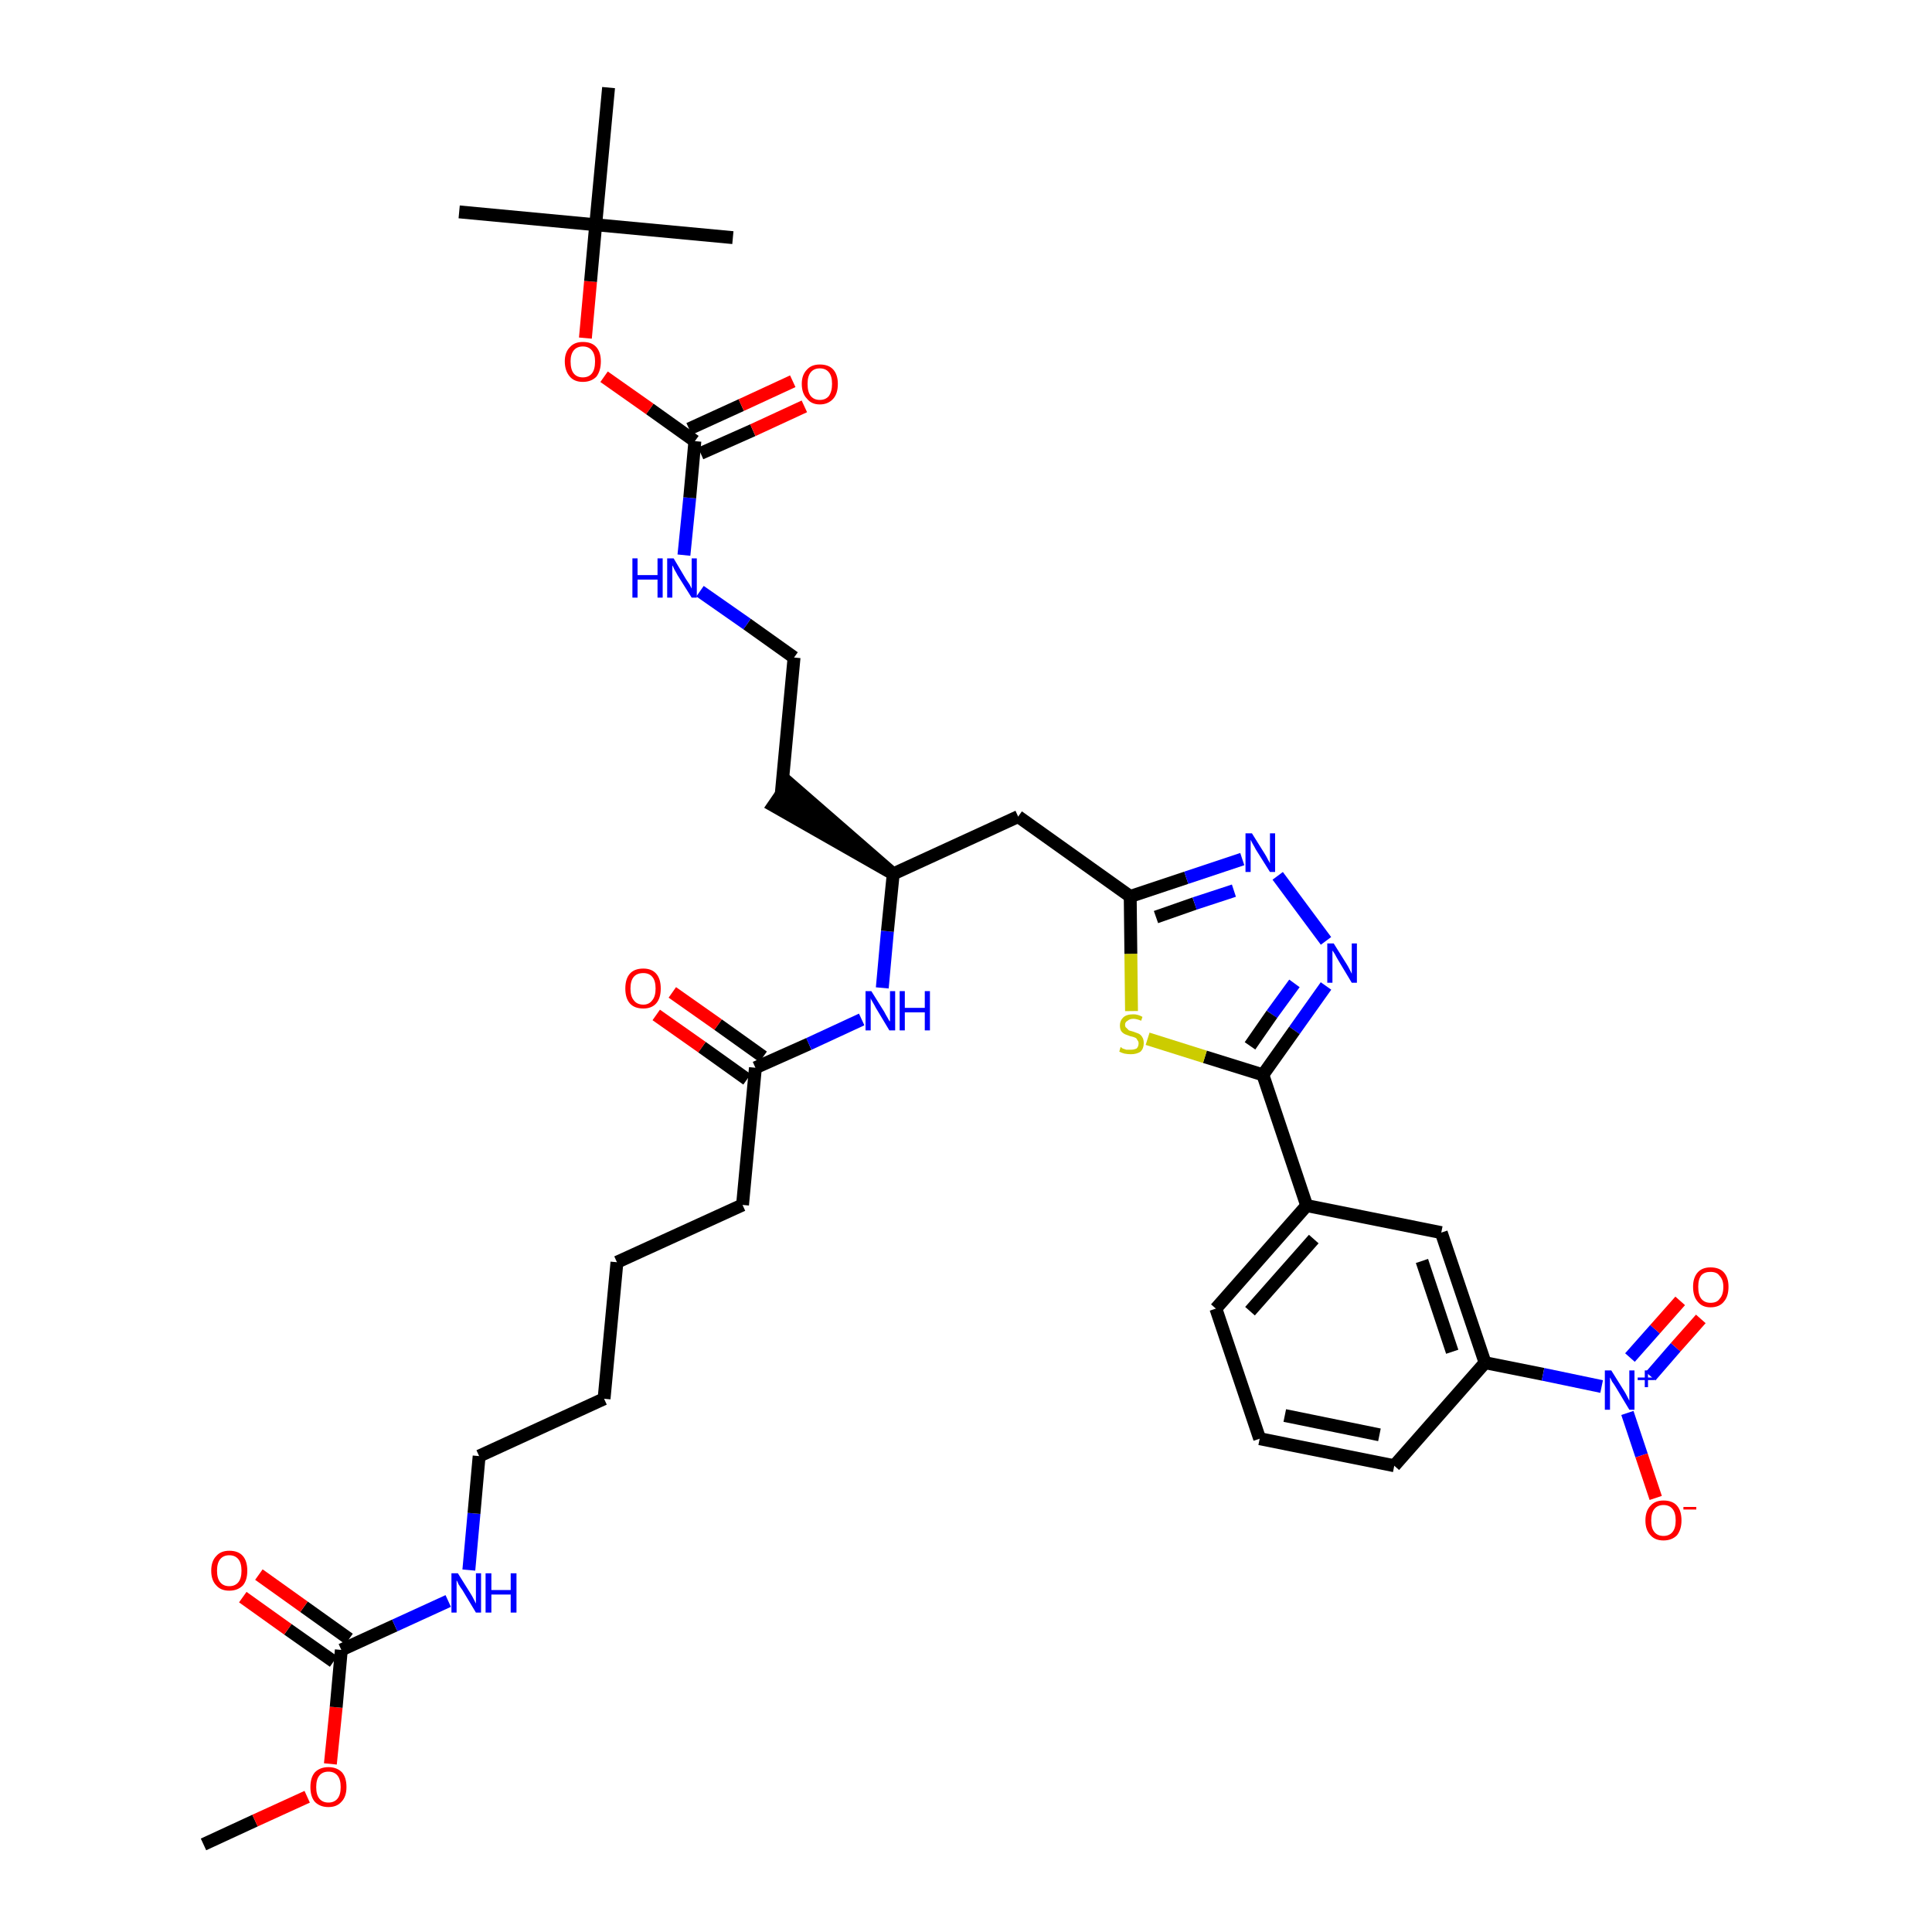 <?xml version='1.0' encoding='iso-8859-1'?>
<svg version='1.1' baseProfile='full'
              xmlns='http://www.w3.org/2000/svg'
                      xmlns:rdkit='http://www.rdkit.org/xml'
                      xmlns:xlink='http://www.w3.org/1999/xlink'
                  xml:space='preserve'
width='300px' height='300px' viewBox='0 0 300 300'>
<!-- END OF HEADER -->
<path class='bond-0 atom-0 atom-1' d='M 31.6,286.4 L 39.6,282.7' style='fill:none;fill-rule:evenodd;stroke:#000000;stroke-width:2.0px;stroke-linecap:butt;stroke-linejoin:miter;stroke-opacity:1' />
<path class='bond-0 atom-0 atom-1' d='M 39.6,282.7 L 47.7,279.0' style='fill:none;fill-rule:evenodd;stroke:#FF0000;stroke-width:2.0px;stroke-linecap:butt;stroke-linejoin:miter;stroke-opacity:1' />
<path class='bond-1 atom-1 atom-2' d='M 51.3,273.9 L 52.2,265.1' style='fill:none;fill-rule:evenodd;stroke:#FF0000;stroke-width:2.0px;stroke-linecap:butt;stroke-linejoin:miter;stroke-opacity:1' />
<path class='bond-1 atom-1 atom-2' d='M 52.2,265.1 L 53.0,256.2' style='fill:none;fill-rule:evenodd;stroke:#000000;stroke-width:2.0px;stroke-linecap:butt;stroke-linejoin:miter;stroke-opacity:1' />
<path class='bond-2 atom-2 atom-3' d='M 54.2,254.5 L 47.2,249.5' style='fill:none;fill-rule:evenodd;stroke:#000000;stroke-width:2.0px;stroke-linecap:butt;stroke-linejoin:miter;stroke-opacity:1' />
<path class='bond-2 atom-2 atom-3' d='M 47.2,249.5 L 40.2,244.5' style='fill:none;fill-rule:evenodd;stroke:#FF0000;stroke-width:2.0px;stroke-linecap:butt;stroke-linejoin:miter;stroke-opacity:1' />
<path class='bond-2 atom-2 atom-3' d='M 51.8,258.0 L 44.7,253.0' style='fill:none;fill-rule:evenodd;stroke:#000000;stroke-width:2.0px;stroke-linecap:butt;stroke-linejoin:miter;stroke-opacity:1' />
<path class='bond-2 atom-2 atom-3' d='M 44.7,253.0 L 37.7,248.0' style='fill:none;fill-rule:evenodd;stroke:#FF0000;stroke-width:2.0px;stroke-linecap:butt;stroke-linejoin:miter;stroke-opacity:1' />
<path class='bond-3 atom-2 atom-4' d='M 53.0,256.2 L 61.3,252.4' style='fill:none;fill-rule:evenodd;stroke:#000000;stroke-width:2.0px;stroke-linecap:butt;stroke-linejoin:miter;stroke-opacity:1' />
<path class='bond-3 atom-2 atom-4' d='M 61.3,252.4 L 69.6,248.6' style='fill:none;fill-rule:evenodd;stroke:#0000FF;stroke-width:2.0px;stroke-linecap:butt;stroke-linejoin:miter;stroke-opacity:1' />
<path class='bond-4 atom-4 atom-5' d='M 72.8,243.8 L 73.6,235.0' style='fill:none;fill-rule:evenodd;stroke:#0000FF;stroke-width:2.0px;stroke-linecap:butt;stroke-linejoin:miter;stroke-opacity:1' />
<path class='bond-4 atom-4 atom-5' d='M 73.6,235.0 L 74.4,226.1' style='fill:none;fill-rule:evenodd;stroke:#000000;stroke-width:2.0px;stroke-linecap:butt;stroke-linejoin:miter;stroke-opacity:1' />
<path class='bond-5 atom-5 atom-6' d='M 74.4,226.1 L 93.8,217.2' style='fill:none;fill-rule:evenodd;stroke:#000000;stroke-width:2.0px;stroke-linecap:butt;stroke-linejoin:miter;stroke-opacity:1' />
<path class='bond-6 atom-6 atom-7' d='M 93.8,217.2 L 95.8,196.0' style='fill:none;fill-rule:evenodd;stroke:#000000;stroke-width:2.0px;stroke-linecap:butt;stroke-linejoin:miter;stroke-opacity:1' />
<path class='bond-7 atom-7 atom-8' d='M 95.8,196.0 L 115.3,187.1' style='fill:none;fill-rule:evenodd;stroke:#000000;stroke-width:2.0px;stroke-linecap:butt;stroke-linejoin:miter;stroke-opacity:1' />
<path class='bond-8 atom-8 atom-9' d='M 115.3,187.1 L 117.3,165.8' style='fill:none;fill-rule:evenodd;stroke:#000000;stroke-width:2.0px;stroke-linecap:butt;stroke-linejoin:miter;stroke-opacity:1' />
<path class='bond-9 atom-9 atom-10' d='M 118.5,164.1 L 111.5,159.1' style='fill:none;fill-rule:evenodd;stroke:#000000;stroke-width:2.0px;stroke-linecap:butt;stroke-linejoin:miter;stroke-opacity:1' />
<path class='bond-9 atom-9 atom-10' d='M 111.5,159.1 L 104.4,154.1' style='fill:none;fill-rule:evenodd;stroke:#FF0000;stroke-width:2.0px;stroke-linecap:butt;stroke-linejoin:miter;stroke-opacity:1' />
<path class='bond-9 atom-9 atom-10' d='M 116.0,167.6 L 109.0,162.6' style='fill:none;fill-rule:evenodd;stroke:#000000;stroke-width:2.0px;stroke-linecap:butt;stroke-linejoin:miter;stroke-opacity:1' />
<path class='bond-9 atom-9 atom-10' d='M 109.0,162.6 L 101.9,157.6' style='fill:none;fill-rule:evenodd;stroke:#FF0000;stroke-width:2.0px;stroke-linecap:butt;stroke-linejoin:miter;stroke-opacity:1' />
<path class='bond-10 atom-9 atom-11' d='M 117.3,165.8 L 125.6,162.1' style='fill:none;fill-rule:evenodd;stroke:#000000;stroke-width:2.0px;stroke-linecap:butt;stroke-linejoin:miter;stroke-opacity:1' />
<path class='bond-10 atom-9 atom-11' d='M 125.6,162.1 L 133.8,158.3' style='fill:none;fill-rule:evenodd;stroke:#0000FF;stroke-width:2.0px;stroke-linecap:butt;stroke-linejoin:miter;stroke-opacity:1' />
<path class='bond-11 atom-11 atom-12' d='M 137.0,153.4 L 137.8,144.6' style='fill:none;fill-rule:evenodd;stroke:#0000FF;stroke-width:2.0px;stroke-linecap:butt;stroke-linejoin:miter;stroke-opacity:1' />
<path class='bond-11 atom-11 atom-12' d='M 137.8,144.6 L 138.7,135.7' style='fill:none;fill-rule:evenodd;stroke:#000000;stroke-width:2.0px;stroke-linecap:butt;stroke-linejoin:miter;stroke-opacity:1' />
<path class='bond-12 atom-12 atom-13' d='M 138.7,135.7 L 122.5,121.6 L 120.1,125.1 Z' style='fill:#000000;fill-rule:evenodd;fill-opacity:1;stroke:#000000;stroke-width:2.0px;stroke-linecap:butt;stroke-linejoin:miter;stroke-opacity:1;' />
<path class='bond-22 atom-12 atom-23' d='M 138.7,135.7 L 158.1,126.8' style='fill:none;fill-rule:evenodd;stroke:#000000;stroke-width:2.0px;stroke-linecap:butt;stroke-linejoin:miter;stroke-opacity:1' />
<path class='bond-13 atom-13 atom-14' d='M 121.3,123.4 L 123.3,102.1' style='fill:none;fill-rule:evenodd;stroke:#000000;stroke-width:2.0px;stroke-linecap:butt;stroke-linejoin:miter;stroke-opacity:1' />
<path class='bond-14 atom-14 atom-15' d='M 123.3,102.1 L 116.0,96.9' style='fill:none;fill-rule:evenodd;stroke:#000000;stroke-width:2.0px;stroke-linecap:butt;stroke-linejoin:miter;stroke-opacity:1' />
<path class='bond-14 atom-14 atom-15' d='M 116.0,96.9 L 108.7,91.8' style='fill:none;fill-rule:evenodd;stroke:#0000FF;stroke-width:2.0px;stroke-linecap:butt;stroke-linejoin:miter;stroke-opacity:1' />
<path class='bond-15 atom-15 atom-16' d='M 106.2,86.2 L 107.1,77.3' style='fill:none;fill-rule:evenodd;stroke:#0000FF;stroke-width:2.0px;stroke-linecap:butt;stroke-linejoin:miter;stroke-opacity:1' />
<path class='bond-15 atom-15 atom-16' d='M 107.1,77.3 L 107.9,68.5' style='fill:none;fill-rule:evenodd;stroke:#000000;stroke-width:2.0px;stroke-linecap:butt;stroke-linejoin:miter;stroke-opacity:1' />
<path class='bond-16 atom-16 atom-17' d='M 108.8,70.4 L 116.9,66.8' style='fill:none;fill-rule:evenodd;stroke:#000000;stroke-width:2.0px;stroke-linecap:butt;stroke-linejoin:miter;stroke-opacity:1' />
<path class='bond-16 atom-16 atom-17' d='M 116.9,66.8 L 124.9,63.1' style='fill:none;fill-rule:evenodd;stroke:#FF0000;stroke-width:2.0px;stroke-linecap:butt;stroke-linejoin:miter;stroke-opacity:1' />
<path class='bond-16 atom-16 atom-17' d='M 107.0,66.6 L 115.1,62.9' style='fill:none;fill-rule:evenodd;stroke:#000000;stroke-width:2.0px;stroke-linecap:butt;stroke-linejoin:miter;stroke-opacity:1' />
<path class='bond-16 atom-16 atom-17' d='M 115.1,62.9 L 123.1,59.2' style='fill:none;fill-rule:evenodd;stroke:#FF0000;stroke-width:2.0px;stroke-linecap:butt;stroke-linejoin:miter;stroke-opacity:1' />
<path class='bond-17 atom-16 atom-18' d='M 107.9,68.5 L 100.9,63.5' style='fill:none;fill-rule:evenodd;stroke:#000000;stroke-width:2.0px;stroke-linecap:butt;stroke-linejoin:miter;stroke-opacity:1' />
<path class='bond-17 atom-16 atom-18' d='M 100.9,63.5 L 93.8,58.5' style='fill:none;fill-rule:evenodd;stroke:#FF0000;stroke-width:2.0px;stroke-linecap:butt;stroke-linejoin:miter;stroke-opacity:1' />
<path class='bond-18 atom-18 atom-19' d='M 90.9,52.5 L 91.7,43.7' style='fill:none;fill-rule:evenodd;stroke:#FF0000;stroke-width:2.0px;stroke-linecap:butt;stroke-linejoin:miter;stroke-opacity:1' />
<path class='bond-18 atom-18 atom-19' d='M 91.7,43.7 L 92.5,34.9' style='fill:none;fill-rule:evenodd;stroke:#000000;stroke-width:2.0px;stroke-linecap:butt;stroke-linejoin:miter;stroke-opacity:1' />
<path class='bond-19 atom-19 atom-20' d='M 92.5,34.9 L 71.3,32.9' style='fill:none;fill-rule:evenodd;stroke:#000000;stroke-width:2.0px;stroke-linecap:butt;stroke-linejoin:miter;stroke-opacity:1' />
<path class='bond-20 atom-19 atom-21' d='M 92.5,34.9 L 113.8,36.9' style='fill:none;fill-rule:evenodd;stroke:#000000;stroke-width:2.0px;stroke-linecap:butt;stroke-linejoin:miter;stroke-opacity:1' />
<path class='bond-21 atom-19 atom-22' d='M 92.5,34.9 L 94.5,13.6' style='fill:none;fill-rule:evenodd;stroke:#000000;stroke-width:2.0px;stroke-linecap:butt;stroke-linejoin:miter;stroke-opacity:1' />
<path class='bond-23 atom-23 atom-24' d='M 158.1,126.8 L 175.5,139.2' style='fill:none;fill-rule:evenodd;stroke:#000000;stroke-width:2.0px;stroke-linecap:butt;stroke-linejoin:miter;stroke-opacity:1' />
<path class='bond-24 atom-24 atom-25' d='M 175.5,139.2 L 184.2,136.3' style='fill:none;fill-rule:evenodd;stroke:#000000;stroke-width:2.0px;stroke-linecap:butt;stroke-linejoin:miter;stroke-opacity:1' />
<path class='bond-24 atom-24 atom-25' d='M 184.2,136.3 L 192.9,133.4' style='fill:none;fill-rule:evenodd;stroke:#0000FF;stroke-width:2.0px;stroke-linecap:butt;stroke-linejoin:miter;stroke-opacity:1' />
<path class='bond-24 atom-24 atom-25' d='M 179.5,142.4 L 185.5,140.3' style='fill:none;fill-rule:evenodd;stroke:#000000;stroke-width:2.0px;stroke-linecap:butt;stroke-linejoin:miter;stroke-opacity:1' />
<path class='bond-24 atom-24 atom-25' d='M 185.5,140.3 L 191.6,138.3' style='fill:none;fill-rule:evenodd;stroke:#0000FF;stroke-width:2.0px;stroke-linecap:butt;stroke-linejoin:miter;stroke-opacity:1' />
<path class='bond-37 atom-37 atom-24' d='M 175.7,157.0 L 175.6,148.1' style='fill:none;fill-rule:evenodd;stroke:#CCCC00;stroke-width:2.0px;stroke-linecap:butt;stroke-linejoin:miter;stroke-opacity:1' />
<path class='bond-37 atom-37 atom-24' d='M 175.6,148.1 L 175.5,139.2' style='fill:none;fill-rule:evenodd;stroke:#000000;stroke-width:2.0px;stroke-linecap:butt;stroke-linejoin:miter;stroke-opacity:1' />
<path class='bond-25 atom-25 atom-26' d='M 198.4,136.0 L 205.9,146.1' style='fill:none;fill-rule:evenodd;stroke:#0000FF;stroke-width:2.0px;stroke-linecap:butt;stroke-linejoin:miter;stroke-opacity:1' />
<path class='bond-26 atom-26 atom-27' d='M 205.9,153.1 L 201.0,160.0' style='fill:none;fill-rule:evenodd;stroke:#0000FF;stroke-width:2.0px;stroke-linecap:butt;stroke-linejoin:miter;stroke-opacity:1' />
<path class='bond-26 atom-26 atom-27' d='M 201.0,160.0 L 196.1,166.9' style='fill:none;fill-rule:evenodd;stroke:#000000;stroke-width:2.0px;stroke-linecap:butt;stroke-linejoin:miter;stroke-opacity:1' />
<path class='bond-26 atom-26 atom-27' d='M 201.0,152.7 L 197.5,157.5' style='fill:none;fill-rule:evenodd;stroke:#0000FF;stroke-width:2.0px;stroke-linecap:butt;stroke-linejoin:miter;stroke-opacity:1' />
<path class='bond-26 atom-26 atom-27' d='M 197.5,157.5 L 194.1,162.4' style='fill:none;fill-rule:evenodd;stroke:#000000;stroke-width:2.0px;stroke-linecap:butt;stroke-linejoin:miter;stroke-opacity:1' />
<path class='bond-27 atom-27 atom-28' d='M 196.1,166.9 L 202.9,187.2' style='fill:none;fill-rule:evenodd;stroke:#000000;stroke-width:2.0px;stroke-linecap:butt;stroke-linejoin:miter;stroke-opacity:1' />
<path class='bond-36 atom-27 atom-37' d='M 196.1,166.9 L 187.1,164.1' style='fill:none;fill-rule:evenodd;stroke:#000000;stroke-width:2.0px;stroke-linecap:butt;stroke-linejoin:miter;stroke-opacity:1' />
<path class='bond-36 atom-27 atom-37' d='M 187.1,164.1 L 178.2,161.3' style='fill:none;fill-rule:evenodd;stroke:#CCCC00;stroke-width:2.0px;stroke-linecap:butt;stroke-linejoin:miter;stroke-opacity:1' />
<path class='bond-28 atom-28 atom-29' d='M 202.9,187.2 L 188.8,203.2' style='fill:none;fill-rule:evenodd;stroke:#000000;stroke-width:2.0px;stroke-linecap:butt;stroke-linejoin:miter;stroke-opacity:1' />
<path class='bond-28 atom-28 atom-29' d='M 204.0,192.4 L 194.1,203.6' style='fill:none;fill-rule:evenodd;stroke:#000000;stroke-width:2.0px;stroke-linecap:butt;stroke-linejoin:miter;stroke-opacity:1' />
<path class='bond-38 atom-36 atom-28' d='M 223.8,191.4 L 202.9,187.2' style='fill:none;fill-rule:evenodd;stroke:#000000;stroke-width:2.0px;stroke-linecap:butt;stroke-linejoin:miter;stroke-opacity:1' />
<path class='bond-29 atom-29 atom-30' d='M 188.8,203.2 L 195.6,223.4' style='fill:none;fill-rule:evenodd;stroke:#000000;stroke-width:2.0px;stroke-linecap:butt;stroke-linejoin:miter;stroke-opacity:1' />
<path class='bond-30 atom-30 atom-31' d='M 195.6,223.4 L 216.5,227.6' style='fill:none;fill-rule:evenodd;stroke:#000000;stroke-width:2.0px;stroke-linecap:butt;stroke-linejoin:miter;stroke-opacity:1' />
<path class='bond-30 atom-30 atom-31' d='M 199.5,219.8 L 214.2,222.8' style='fill:none;fill-rule:evenodd;stroke:#000000;stroke-width:2.0px;stroke-linecap:butt;stroke-linejoin:miter;stroke-opacity:1' />
<path class='bond-31 atom-31 atom-32' d='M 216.5,227.6 L 230.6,211.6' style='fill:none;fill-rule:evenodd;stroke:#000000;stroke-width:2.0px;stroke-linecap:butt;stroke-linejoin:miter;stroke-opacity:1' />
<path class='bond-32 atom-32 atom-33' d='M 230.6,211.6 L 239.6,213.4' style='fill:none;fill-rule:evenodd;stroke:#000000;stroke-width:2.0px;stroke-linecap:butt;stroke-linejoin:miter;stroke-opacity:1' />
<path class='bond-32 atom-32 atom-33' d='M 239.6,213.4 L 248.7,215.3' style='fill:none;fill-rule:evenodd;stroke:#0000FF;stroke-width:2.0px;stroke-linecap:butt;stroke-linejoin:miter;stroke-opacity:1' />
<path class='bond-35 atom-32 atom-36' d='M 230.6,211.6 L 223.8,191.4' style='fill:none;fill-rule:evenodd;stroke:#000000;stroke-width:2.0px;stroke-linecap:butt;stroke-linejoin:miter;stroke-opacity:1' />
<path class='bond-35 atom-32 atom-36' d='M 225.5,209.9 L 220.8,195.8' style='fill:none;fill-rule:evenodd;stroke:#000000;stroke-width:2.0px;stroke-linecap:butt;stroke-linejoin:miter;stroke-opacity:1' />
<path class='bond-33 atom-33 atom-34' d='M 256.3,213.7 L 260.2,209.2' style='fill:none;fill-rule:evenodd;stroke:#0000FF;stroke-width:2.0px;stroke-linecap:butt;stroke-linejoin:miter;stroke-opacity:1' />
<path class='bond-33 atom-33 atom-34' d='M 260.2,209.2 L 264.1,204.8' style='fill:none;fill-rule:evenodd;stroke:#FF0000;stroke-width:2.0px;stroke-linecap:butt;stroke-linejoin:miter;stroke-opacity:1' />
<path class='bond-33 atom-33 atom-34' d='M 253.1,210.8 L 257.0,206.4' style='fill:none;fill-rule:evenodd;stroke:#0000FF;stroke-width:2.0px;stroke-linecap:butt;stroke-linejoin:miter;stroke-opacity:1' />
<path class='bond-33 atom-33 atom-34' d='M 257.0,206.4 L 260.9,202.0' style='fill:none;fill-rule:evenodd;stroke:#FF0000;stroke-width:2.0px;stroke-linecap:butt;stroke-linejoin:miter;stroke-opacity:1' />
<path class='bond-34 atom-33 atom-35' d='M 252.7,219.4 L 254.9,226.0' style='fill:none;fill-rule:evenodd;stroke:#0000FF;stroke-width:2.0px;stroke-linecap:butt;stroke-linejoin:miter;stroke-opacity:1' />
<path class='bond-34 atom-33 atom-35' d='M 254.9,226.0 L 257.1,232.6' style='fill:none;fill-rule:evenodd;stroke:#FF0000;stroke-width:2.0px;stroke-linecap:butt;stroke-linejoin:miter;stroke-opacity:1' />
<path  class='atom-1' d='M 48.2 277.5
Q 48.2 276.0, 48.9 275.2
Q 49.7 274.4, 51.0 274.4
Q 52.3 274.4, 53.1 275.2
Q 53.8 276.0, 53.8 277.5
Q 53.8 279.0, 53.0 279.8
Q 52.3 280.6, 51.0 280.6
Q 49.7 280.6, 48.9 279.8
Q 48.2 279.0, 48.2 277.5
M 51.0 279.9
Q 51.9 279.9, 52.4 279.3
Q 52.9 278.7, 52.9 277.5
Q 52.9 276.3, 52.4 275.7
Q 51.9 275.1, 51.0 275.1
Q 50.1 275.1, 49.6 275.7
Q 49.1 276.3, 49.1 277.5
Q 49.1 278.7, 49.6 279.3
Q 50.1 279.9, 51.0 279.9
' fill='#FF0000'/>
<path  class='atom-3' d='M 32.8 243.9
Q 32.8 242.4, 33.6 241.6
Q 34.3 240.8, 35.6 240.8
Q 37.0 240.8, 37.7 241.6
Q 38.4 242.4, 38.4 243.9
Q 38.4 245.4, 37.7 246.2
Q 36.9 247.0, 35.6 247.0
Q 34.3 247.0, 33.6 246.2
Q 32.8 245.4, 32.8 243.9
M 35.6 246.3
Q 36.5 246.3, 37.0 245.7
Q 37.5 245.1, 37.5 243.9
Q 37.5 242.7, 37.0 242.1
Q 36.5 241.5, 35.6 241.5
Q 34.7 241.5, 34.2 242.1
Q 33.7 242.7, 33.7 243.9
Q 33.7 245.1, 34.2 245.7
Q 34.7 246.3, 35.6 246.3
' fill='#FF0000'/>
<path  class='atom-4' d='M 71.1 244.3
L 73.1 247.5
Q 73.3 247.8, 73.6 248.4
Q 73.9 249.0, 73.9 249.0
L 73.9 244.3
L 74.7 244.3
L 74.7 250.4
L 73.9 250.4
L 71.8 246.9
Q 71.5 246.5, 71.2 246.0
Q 71.0 245.5, 70.9 245.4
L 70.9 250.4
L 70.1 250.4
L 70.1 244.3
L 71.1 244.3
' fill='#0000FF'/>
<path  class='atom-4' d='M 75.4 244.3
L 76.3 244.3
L 76.3 246.9
L 79.3 246.9
L 79.3 244.3
L 80.2 244.3
L 80.2 250.4
L 79.3 250.4
L 79.3 247.6
L 76.3 247.6
L 76.3 250.4
L 75.4 250.4
L 75.4 244.3
' fill='#0000FF'/>
<path  class='atom-10' d='M 97.1 153.5
Q 97.1 152.0, 97.8 151.2
Q 98.5 150.4, 99.9 150.4
Q 101.2 150.4, 101.9 151.2
Q 102.6 152.0, 102.6 153.5
Q 102.6 155.0, 101.9 155.8
Q 101.2 156.6, 99.9 156.6
Q 98.5 156.6, 97.8 155.8
Q 97.1 155.0, 97.1 153.5
M 99.9 156.0
Q 100.8 156.0, 101.3 155.3
Q 101.8 154.7, 101.8 153.5
Q 101.8 152.3, 101.3 151.7
Q 100.8 151.1, 99.9 151.1
Q 98.9 151.1, 98.4 151.7
Q 97.9 152.3, 97.9 153.5
Q 97.9 154.7, 98.4 155.3
Q 98.9 156.0, 99.9 156.0
' fill='#FF0000'/>
<path  class='atom-11' d='M 135.3 153.9
L 137.3 157.1
Q 137.5 157.5, 137.8 158.0
Q 138.1 158.6, 138.2 158.6
L 138.2 153.9
L 139.0 153.9
L 139.0 160.0
L 138.1 160.0
L 136.0 156.5
Q 135.8 156.1, 135.5 155.6
Q 135.2 155.1, 135.2 155.0
L 135.2 160.0
L 134.4 160.0
L 134.4 153.9
L 135.3 153.9
' fill='#0000FF'/>
<path  class='atom-11' d='M 139.7 153.9
L 140.5 153.9
L 140.5 156.5
L 143.6 156.5
L 143.6 153.9
L 144.4 153.9
L 144.4 160.0
L 143.6 160.0
L 143.6 157.2
L 140.5 157.2
L 140.5 160.0
L 139.7 160.0
L 139.7 153.9
' fill='#0000FF'/>
<path  class='atom-15' d='M 98.2 86.7
L 99.0 86.7
L 99.0 89.3
L 102.1 89.3
L 102.1 86.7
L 102.9 86.7
L 102.9 92.8
L 102.1 92.8
L 102.1 90.0
L 99.0 90.0
L 99.0 92.8
L 98.2 92.8
L 98.2 86.7
' fill='#0000FF'/>
<path  class='atom-15' d='M 104.6 86.7
L 106.5 89.9
Q 106.7 90.2, 107.1 90.8
Q 107.4 91.4, 107.4 91.4
L 107.4 86.7
L 108.2 86.7
L 108.2 92.8
L 107.4 92.8
L 105.2 89.3
Q 105.0 88.9, 104.7 88.4
Q 104.5 87.9, 104.4 87.8
L 104.4 92.8
L 103.6 92.8
L 103.6 86.7
L 104.6 86.7
' fill='#0000FF'/>
<path  class='atom-17' d='M 124.5 59.6
Q 124.5 58.2, 125.3 57.4
Q 126.0 56.6, 127.3 56.6
Q 128.7 56.6, 129.4 57.4
Q 130.1 58.2, 130.1 59.6
Q 130.1 61.1, 129.4 61.9
Q 128.6 62.8, 127.3 62.8
Q 126.0 62.8, 125.3 61.9
Q 124.5 61.1, 124.5 59.6
M 127.3 62.1
Q 128.2 62.1, 128.7 61.5
Q 129.2 60.8, 129.2 59.6
Q 129.2 58.4, 128.7 57.8
Q 128.2 57.2, 127.3 57.2
Q 126.4 57.2, 125.9 57.8
Q 125.4 58.4, 125.4 59.6
Q 125.4 60.9, 125.9 61.5
Q 126.4 62.1, 127.3 62.1
' fill='#FF0000'/>
<path  class='atom-18' d='M 87.7 56.1
Q 87.7 54.7, 88.5 53.9
Q 89.2 53.1, 90.5 53.1
Q 91.9 53.1, 92.6 53.9
Q 93.3 54.7, 93.3 56.1
Q 93.3 57.6, 92.6 58.5
Q 91.8 59.3, 90.5 59.3
Q 89.2 59.3, 88.5 58.5
Q 87.7 57.6, 87.7 56.1
M 90.5 58.6
Q 91.4 58.6, 91.9 58.0
Q 92.4 57.4, 92.4 56.1
Q 92.4 55.0, 91.9 54.4
Q 91.4 53.8, 90.5 53.8
Q 89.6 53.8, 89.1 54.4
Q 88.6 55.0, 88.6 56.1
Q 88.6 57.4, 89.1 58.0
Q 89.6 58.6, 90.5 58.6
' fill='#FF0000'/>
<path  class='atom-25' d='M 194.4 129.4
L 196.4 132.6
Q 196.6 132.9, 196.9 133.5
Q 197.2 134.0, 197.2 134.1
L 197.2 129.4
L 198.0 129.4
L 198.0 135.4
L 197.2 135.4
L 195.0 131.9
Q 194.8 131.5, 194.5 131.0
Q 194.3 130.6, 194.2 130.4
L 194.2 135.4
L 193.4 135.4
L 193.4 129.4
L 194.4 129.4
' fill='#0000FF'/>
<path  class='atom-26' d='M 207.1 146.5
L 209.1 149.7
Q 209.3 150.0, 209.6 150.6
Q 209.9 151.2, 209.9 151.2
L 209.9 146.5
L 210.7 146.5
L 210.7 152.6
L 209.9 152.6
L 207.8 149.1
Q 207.5 148.6, 207.3 148.2
Q 207.0 147.7, 206.9 147.6
L 206.9 152.6
L 206.1 152.6
L 206.1 146.5
L 207.1 146.5
' fill='#0000FF'/>
<path  class='atom-33' d='M 250.2 212.8
L 252.2 216.0
Q 252.4 216.3, 252.7 216.9
Q 253.0 217.5, 253.0 217.5
L 253.0 212.8
L 253.8 212.8
L 253.8 218.9
L 253.0 218.9
L 250.9 215.4
Q 250.6 214.9, 250.3 214.5
Q 250.1 214.0, 250.0 213.9
L 250.0 218.9
L 249.2 218.9
L 249.2 212.8
L 250.2 212.8
' fill='#0000FF'/>
<path  class='atom-33' d='M 254.3 213.9
L 255.4 213.9
L 255.4 212.8
L 255.9 212.8
L 255.9 213.9
L 256.9 213.9
L 256.9 214.3
L 255.9 214.3
L 255.9 215.4
L 255.4 215.4
L 255.4 214.3
L 254.3 214.3
L 254.3 213.9
' fill='#0000FF'/>
<path  class='atom-34' d='M 262.9 199.8
Q 262.9 198.4, 263.6 197.6
Q 264.3 196.8, 265.6 196.8
Q 267.0 196.8, 267.7 197.6
Q 268.4 198.4, 268.4 199.8
Q 268.4 201.3, 267.7 202.1
Q 267.0 203.0, 265.6 203.0
Q 264.3 203.0, 263.6 202.1
Q 262.9 201.3, 262.9 199.8
M 265.6 202.3
Q 266.6 202.3, 267.0 201.7
Q 267.6 201.1, 267.6 199.8
Q 267.6 198.7, 267.0 198.1
Q 266.6 197.5, 265.6 197.5
Q 264.7 197.5, 264.2 198.0
Q 263.7 198.6, 263.7 199.8
Q 263.7 201.1, 264.2 201.7
Q 264.7 202.3, 265.6 202.3
' fill='#FF0000'/>
<path  class='atom-35' d='M 255.5 236.1
Q 255.5 234.6, 256.3 233.8
Q 257.0 233.0, 258.3 233.0
Q 259.7 233.0, 260.4 233.8
Q 261.1 234.6, 261.1 236.1
Q 261.1 237.5, 260.4 238.4
Q 259.6 239.2, 258.3 239.2
Q 257.0 239.2, 256.3 238.4
Q 255.5 237.6, 255.5 236.1
M 258.3 238.5
Q 259.2 238.5, 259.7 237.9
Q 260.2 237.3, 260.2 236.1
Q 260.2 234.9, 259.7 234.3
Q 259.2 233.7, 258.3 233.7
Q 257.4 233.7, 256.9 234.3
Q 256.4 234.9, 256.4 236.1
Q 256.4 237.3, 256.9 237.9
Q 257.4 238.5, 258.3 238.5
' fill='#FF0000'/>
<path  class='atom-35' d='M 261.4 234.0
L 263.4 234.0
L 263.4 234.4
L 261.4 234.4
L 261.4 234.0
' fill='#FF0000'/>
<path  class='atom-37' d='M 174.0 162.6
Q 174.1 162.6, 174.3 162.8
Q 174.6 162.9, 174.9 163.0
Q 175.3 163.0, 175.6 163.0
Q 176.1 163.0, 176.5 162.8
Q 176.8 162.5, 176.8 162.0
Q 176.8 161.7, 176.6 161.5
Q 176.5 161.2, 176.2 161.1
Q 176.0 161.0, 175.5 160.9
Q 175.0 160.7, 174.7 160.6
Q 174.3 160.4, 174.1 160.1
Q 173.9 159.8, 173.9 159.2
Q 173.9 158.5, 174.4 158.0
Q 174.9 157.5, 176.0 157.5
Q 176.7 157.5, 177.4 157.9
L 177.2 158.5
Q 176.5 158.2, 176.0 158.2
Q 175.4 158.2, 175.1 158.5
Q 174.7 158.7, 174.7 159.1
Q 174.7 159.5, 174.9 159.6
Q 175.1 159.8, 175.3 160.0
Q 175.6 160.1, 176.0 160.2
Q 176.5 160.4, 176.8 160.5
Q 177.2 160.7, 177.4 161.1
Q 177.6 161.4, 177.6 162.0
Q 177.6 162.8, 177.1 163.3
Q 176.5 163.7, 175.6 163.7
Q 175.1 163.7, 174.6 163.6
Q 174.2 163.5, 173.8 163.3
L 174.0 162.6
' fill='#CCCC00'/>
</svg>
